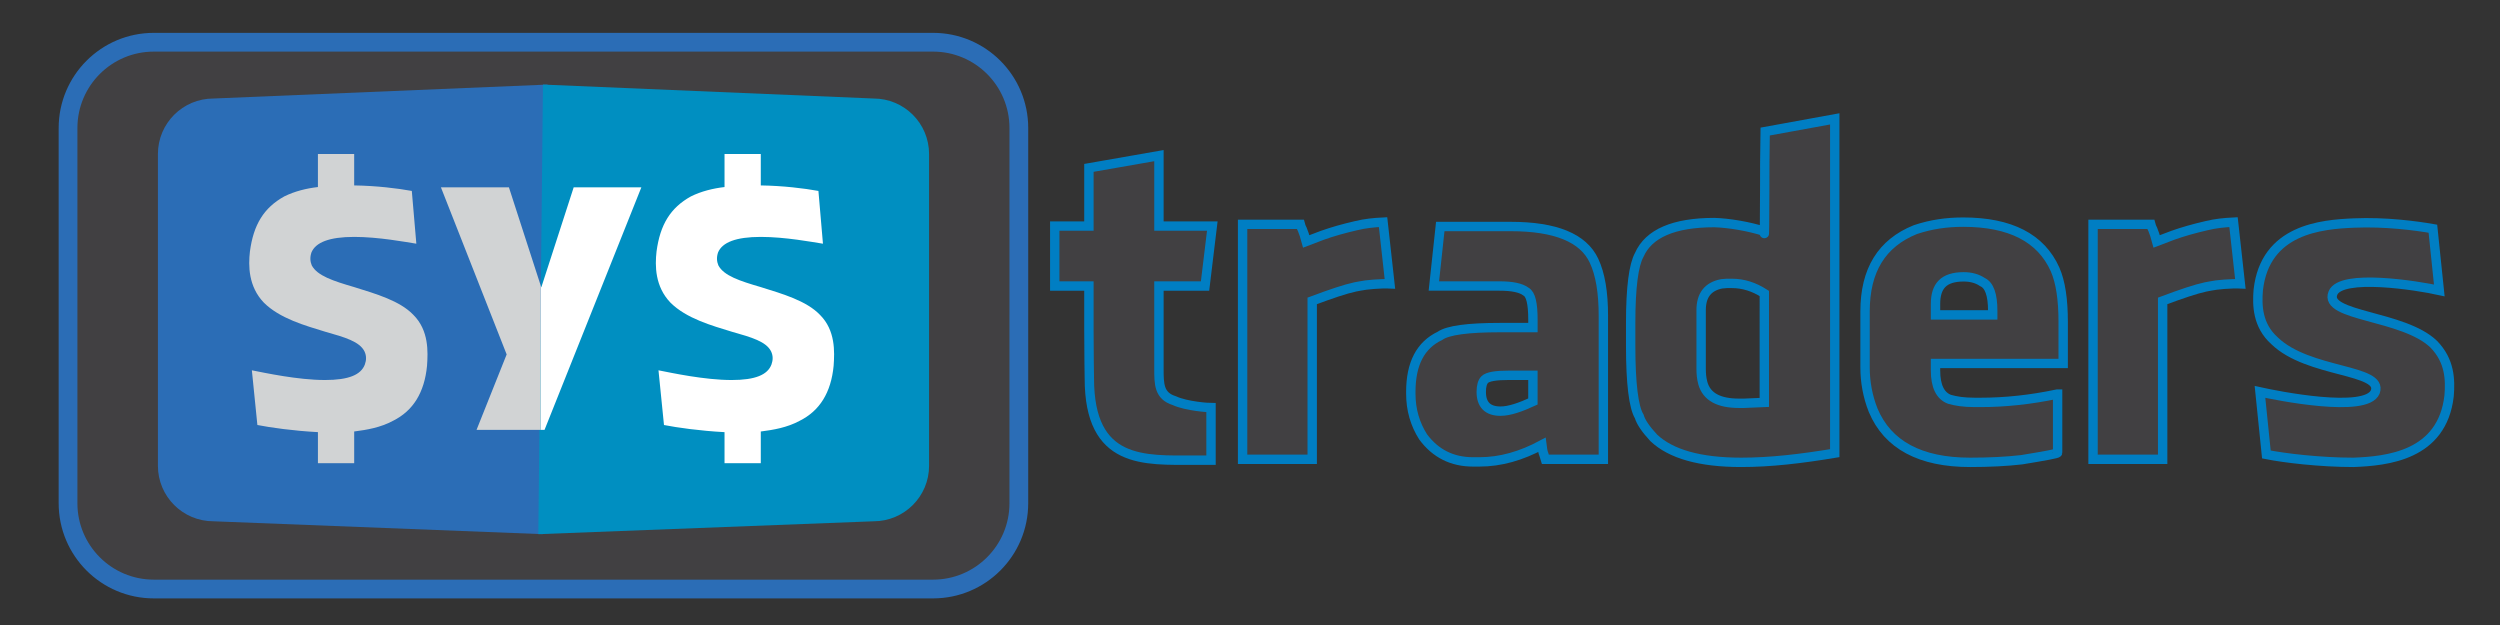 <?xml version="1.0" encoding="utf-8"?>
<!-- Generator: Adobe Illustrator 16.0.0, SVG Export Plug-In . SVG Version: 6.00 Build 0)  -->
<!DOCTYPE svg PUBLIC "-//W3C//DTD SVG 1.1//EN" "http://www.w3.org/Graphics/SVG/1.1/DTD/svg11.dtd">
<svg version="1.1" id="Layer_1" xmlns="http://www.w3.org/2000/svg" xmlns:xlink="http://www.w3.org/1999/xlink" x="0px" y="0px"
	 width="400px" height="100px" viewBox="0 0 400 100" enable-background="new 0 0 400 100" xml:space="preserve">
<rect x="0" y="0" width="400" height="100" fill="#333333" stroke="none"/>
<path fill="#414042" stroke="#2B6DB6" stroke-width="3" stroke-miterlimit="10" d="M163.014,80.517
	c0,7.581-6.145,13.726-13.726,13.726H24.612c-7.581,0-13.726-6.145-13.726-13.726V20.483c0-7.581,6.145-13.726,13.726-13.726
	h124.676c7.581,0,13.726,6.145,13.726,13.726V80.517z"/>
<g>
	<path fill="#2B6DB6" d="M34.145,15.763c-4.904,0-8.879,3.975-8.879,8.879v49.885c0,4.903,3.976,8.879,8.879,8.879l52.728,2.061
		l0.74-71.936L34.145,15.763z"/>
	<path fill="#008FC1" d="M139.773,15.763l-52.9-2.232l-0.74,71.936l53.64-2.061c4.904,0,8.879-3.976,8.879-8.879V24.642
		C148.652,19.737,144.677,15.763,139.773,15.763z"/>
</g>
<g>
	<path fill="#D1D3D4" d="M56.669,45.934c-3.367-0.984-5.905-1.813-6.786-3.471c-0.259-0.622-0.311-1.296-0.051-2.072
		c0.673-1.606,2.849-2.487,6.837-2.487c3.885,0,8.289,0.829,9.946,1.088l-0.725-8.443c-2.279-0.414-5.646-0.828-9.221-0.881v-5.025
		h-5.802v5.285c-1.813,0.207-3.729,0.674-5.387,1.502c-3.264,1.813-4.921,4.506-5.491,8.806c-0.259,2.28-0.259,5.596,2.228,8.186
		c2.539,2.538,6.631,3.677,9.842,4.661c3.108,0.882,5.491,1.556,6.268,3.161c0.311,0.673,0.311,1.347,0.052,2.071
		c-0.622,1.658-2.59,2.486-6.372,2.486c-4.352,0-9.584-1.139-11.708-1.553L41.181,68c2.124,0.415,5.75,0.934,9.687,1.141v4.973
		h5.802v-5.077c2.021-0.258,4.196-0.621,6.216-1.709c3.212-1.605,5.025-4.507,5.439-8.806c0.155-2.228,0.311-5.646-2.176-8.134
		C63.974,48.108,60.14,47.021,56.669,45.934z"/>
	<polygon fill="#FFFFFF" points="86.607,45.985 86.477,45.579 86.477,68.778 87.126,68.778 102.615,29.978 91.788,29.978 	"/>
	<polygon fill="#D1D3D4" points="81.428,29.978 70.549,29.978 81.065,56.708 76.247,68.778 86.477,68.778 86.477,45.579 	"/>
	<path fill="#FFFFFF" d="M131.206,50.388c-2.176-2.279-6.009-3.367-9.48-4.454c-3.367-0.984-5.905-1.813-6.786-3.471
		c-0.259-0.622-0.311-1.296-0.052-2.072c0.674-1.606,2.849-2.487,6.838-2.487c3.885,0,8.289,0.829,9.946,1.088l-0.725-8.443
		c-2.279-0.414-5.646-0.828-9.221-0.881v-5.025h-5.802v5.285c-1.813,0.207-3.73,0.674-5.387,1.502
		c-3.264,1.813-4.921,4.506-5.491,8.806c-0.259,2.28-0.259,5.596,2.228,8.186c2.538,2.538,6.631,3.677,9.842,4.661
		c3.108,0.882,5.491,1.556,6.268,3.161c0.311,0.673,0.311,1.347,0.052,2.071c-0.622,1.658-2.59,2.486-6.372,2.486
		c-4.351,0-9.583-1.139-11.707-1.553l0.88,8.753c2.124,0.415,5.75,0.934,9.687,1.141v4.973h5.802v-5.077
		c2.021-0.258,4.196-0.621,6.216-1.709c3.212-1.605,5.025-4.507,5.439-8.806C133.537,56.294,133.692,52.875,131.206,50.388z"/>
</g>
<g>
	<path fill="#414042" stroke="#007EC3" stroke-width="1.5" stroke-miterlimit="10" d="M193.763,73.626h-2.664
		c-7.993,0-16.805,0.7-16.805-13.091c0-0.21-0.068-3.991-0.068-7.631v-7.141h-5.465v-9.591h5.465v-9.311l11.204-1.96v11.271h8.539
		l-1.161,9.591h-7.378v10.641V45.764v13.231c0,2.45,0,4.34,2.459,5.11c1.981,0.91,5.534,1.12,5.875,1.12V73.626z"/>
	<path fill="#414042" stroke="#007EC3" stroke-width="1.5" stroke-miterlimit="10" d="M221.291,35.542l1.093,9.871
		c-1.366-0.07-3.894,0.14-4.782,0.35l-0.751,0.14c-1.64,0.35-3.894,1.12-6.899,2.24v1.89v23.453h-11.136V35.893h9.223
		c0.068,0.28,0.205,0.56,0.342,0.84c0.205,0.49,0.41,1.12,0.614,1.89c0.889-0.35,1.298-0.49,2.597-0.98
		c1.571-0.56,3.278-1.05,5.396-1.54C218.422,35.752,219.856,35.612,221.291,35.542z"/>
	<path fill="#414042" stroke="#007EC3" stroke-width="1.5" stroke-miterlimit="10" d="M256.538,50.524v22.962h-9.29
		c-0.068-0.21-0.137-0.49-0.205-0.7c-0.205-0.49-0.273-1.05-0.342-1.61c-3.279,1.751-6.558,2.73-10.042,2.73h-0.956
		c-3.348,0-6.012-1.33-7.993-3.99c-1.298-2.03-1.98-4.341-1.98-6.931v-0.28c0-4.551,1.571-7.491,4.645-8.961
		c1.299-0.91,4.509-1.33,9.633-1.33h5.26v-1.26c0-2.591-0.342-4.061-1.093-4.481c-0.819-0.63-2.255-0.91-4.235-0.91h-10.521
		l1.024-9.521h11.272c7.173,0,11.613,1.82,13.32,5.461C256.061,43.873,256.538,46.813,256.538,50.524z M241.51,60.045
		c-2.187,0-3.484,0.21-3.963,0.7c-0.341,0.35-0.546,0.98-0.546,1.96c0,2.03,1.024,3.08,3.074,3.08c1.435,0,3.211-0.63,5.191-1.54
		v-4.2H241.51z"/>
	<path fill="#414042" stroke="#007EC3" stroke-width="1.5" stroke-miterlimit="10" d="M262.275,40.793
		c1.502-3.431,5.533-5.181,12.022-5.181c2.392,0.07,5.602,0.63,7.993,1.4c0,1.61,0.068-2.38,0.068-6.791c0-2.59,0-5.601,0.068-9.171
		l11.135-2.03v53.485c-5.465,0.91-10.315,1.471-14.961,1.471c-6.626,0-11.271-1.33-14.004-3.921c-1.298-1.399-2.05-2.52-2.322-3.43
		c-0.889-1.471-1.367-5.251-1.367-11.271v-3.71C260.908,45.974,261.387,42.403,262.275,40.793z M272.454,61.305
		c0.614,2.171,2.527,3.221,5.807,3.221h0.751l3.279-0.14V46.954c-1.64-1.05-3.348-1.61-5.192-1.61h-0.819l-0.82,0.07
		c-2.186,0.42-3.278,1.82-3.278,4.2v9.381C272.181,59.835,272.249,60.535,272.454,61.305z"/>
	<path fill="#414042" stroke="#007EC3" stroke-width="1.5" stroke-miterlimit="10" d="M330.109,51.504v6.44v0.21h-20.426v1.12
		c0,2.521,0.751,4.061,2.254,4.621c1.024,0.28,2.186,0.49,4.03,0.49h0.889c3.894,0,7.992-0.42,12.296-1.33h0.068v9.381
		c0,0.14-1.913,0.49-5.738,1.12c-2.391,0.279-5.191,0.42-8.266,0.42c-7.993,0-13.185-2.801-15.508-8.331
		c-0.888-2.24-1.298-4.551-1.298-6.86v-8.961c0-6.581,2.664-10.921,8.062-13.091c2.527-0.84,4.986-1.19,7.65-1.19
		c7.515,0,12.434,2.52,14.688,7.561C329.699,45.133,330.109,47.934,330.109,51.504z M317.197,45.133
		c-0.819-0.56-1.844-0.84-3.006-0.84c-3.21,0-4.508,1.47-4.508,4.34v1.75h9.153v-0.63C318.837,47.164,318.291,45.624,317.197,45.133
		z"/>
	<path fill="#414042" stroke="#007EC3" stroke-width="1.5" stroke-miterlimit="10" d="M357.363,35.542l1.093,9.871
		c-1.366-0.07-3.894,0.14-4.782,0.35l-0.751,0.14c-1.64,0.35-3.894,1.12-6.899,2.24v1.89v23.453h-11.136V35.893h9.223
		c0.068,0.28,0.205,0.56,0.342,0.84c0.205,0.49,0.41,1.12,0.614,1.89c0.889-0.35,1.298-0.49,2.597-0.98
		c1.571-0.56,3.278-1.05,5.396-1.54C354.494,35.752,355.929,35.612,357.363,35.542z"/>
	<path fill="#414042" stroke="#007EC3" stroke-width="1.5" stroke-miterlimit="10" d="M376.557,73.977
		c-5.396,0-11.135-0.7-13.936-1.261l-1.024-10.011c2.527,0.561,17.01,3.501,18.444,0c1.366-3.71-10.726-2.94-16.122-8.19
		c-2.732-2.45-2.801-5.671-2.596-8.121c1.093-9.731,10.11-10.501,15.37-10.711c4.919-0.21,9.77,0.42,12.57,0.91l1.024,9.871
		c-3.484-0.77-15.712-2.73-17.01,0.42c-1.571,3.78,11.271,3.5,16.122,8.19c2.596,2.661,2.664,5.671,2.459,8.261
		C390.767,72.927,381.886,73.767,376.557,73.977z"/>
</g>
</svg>
